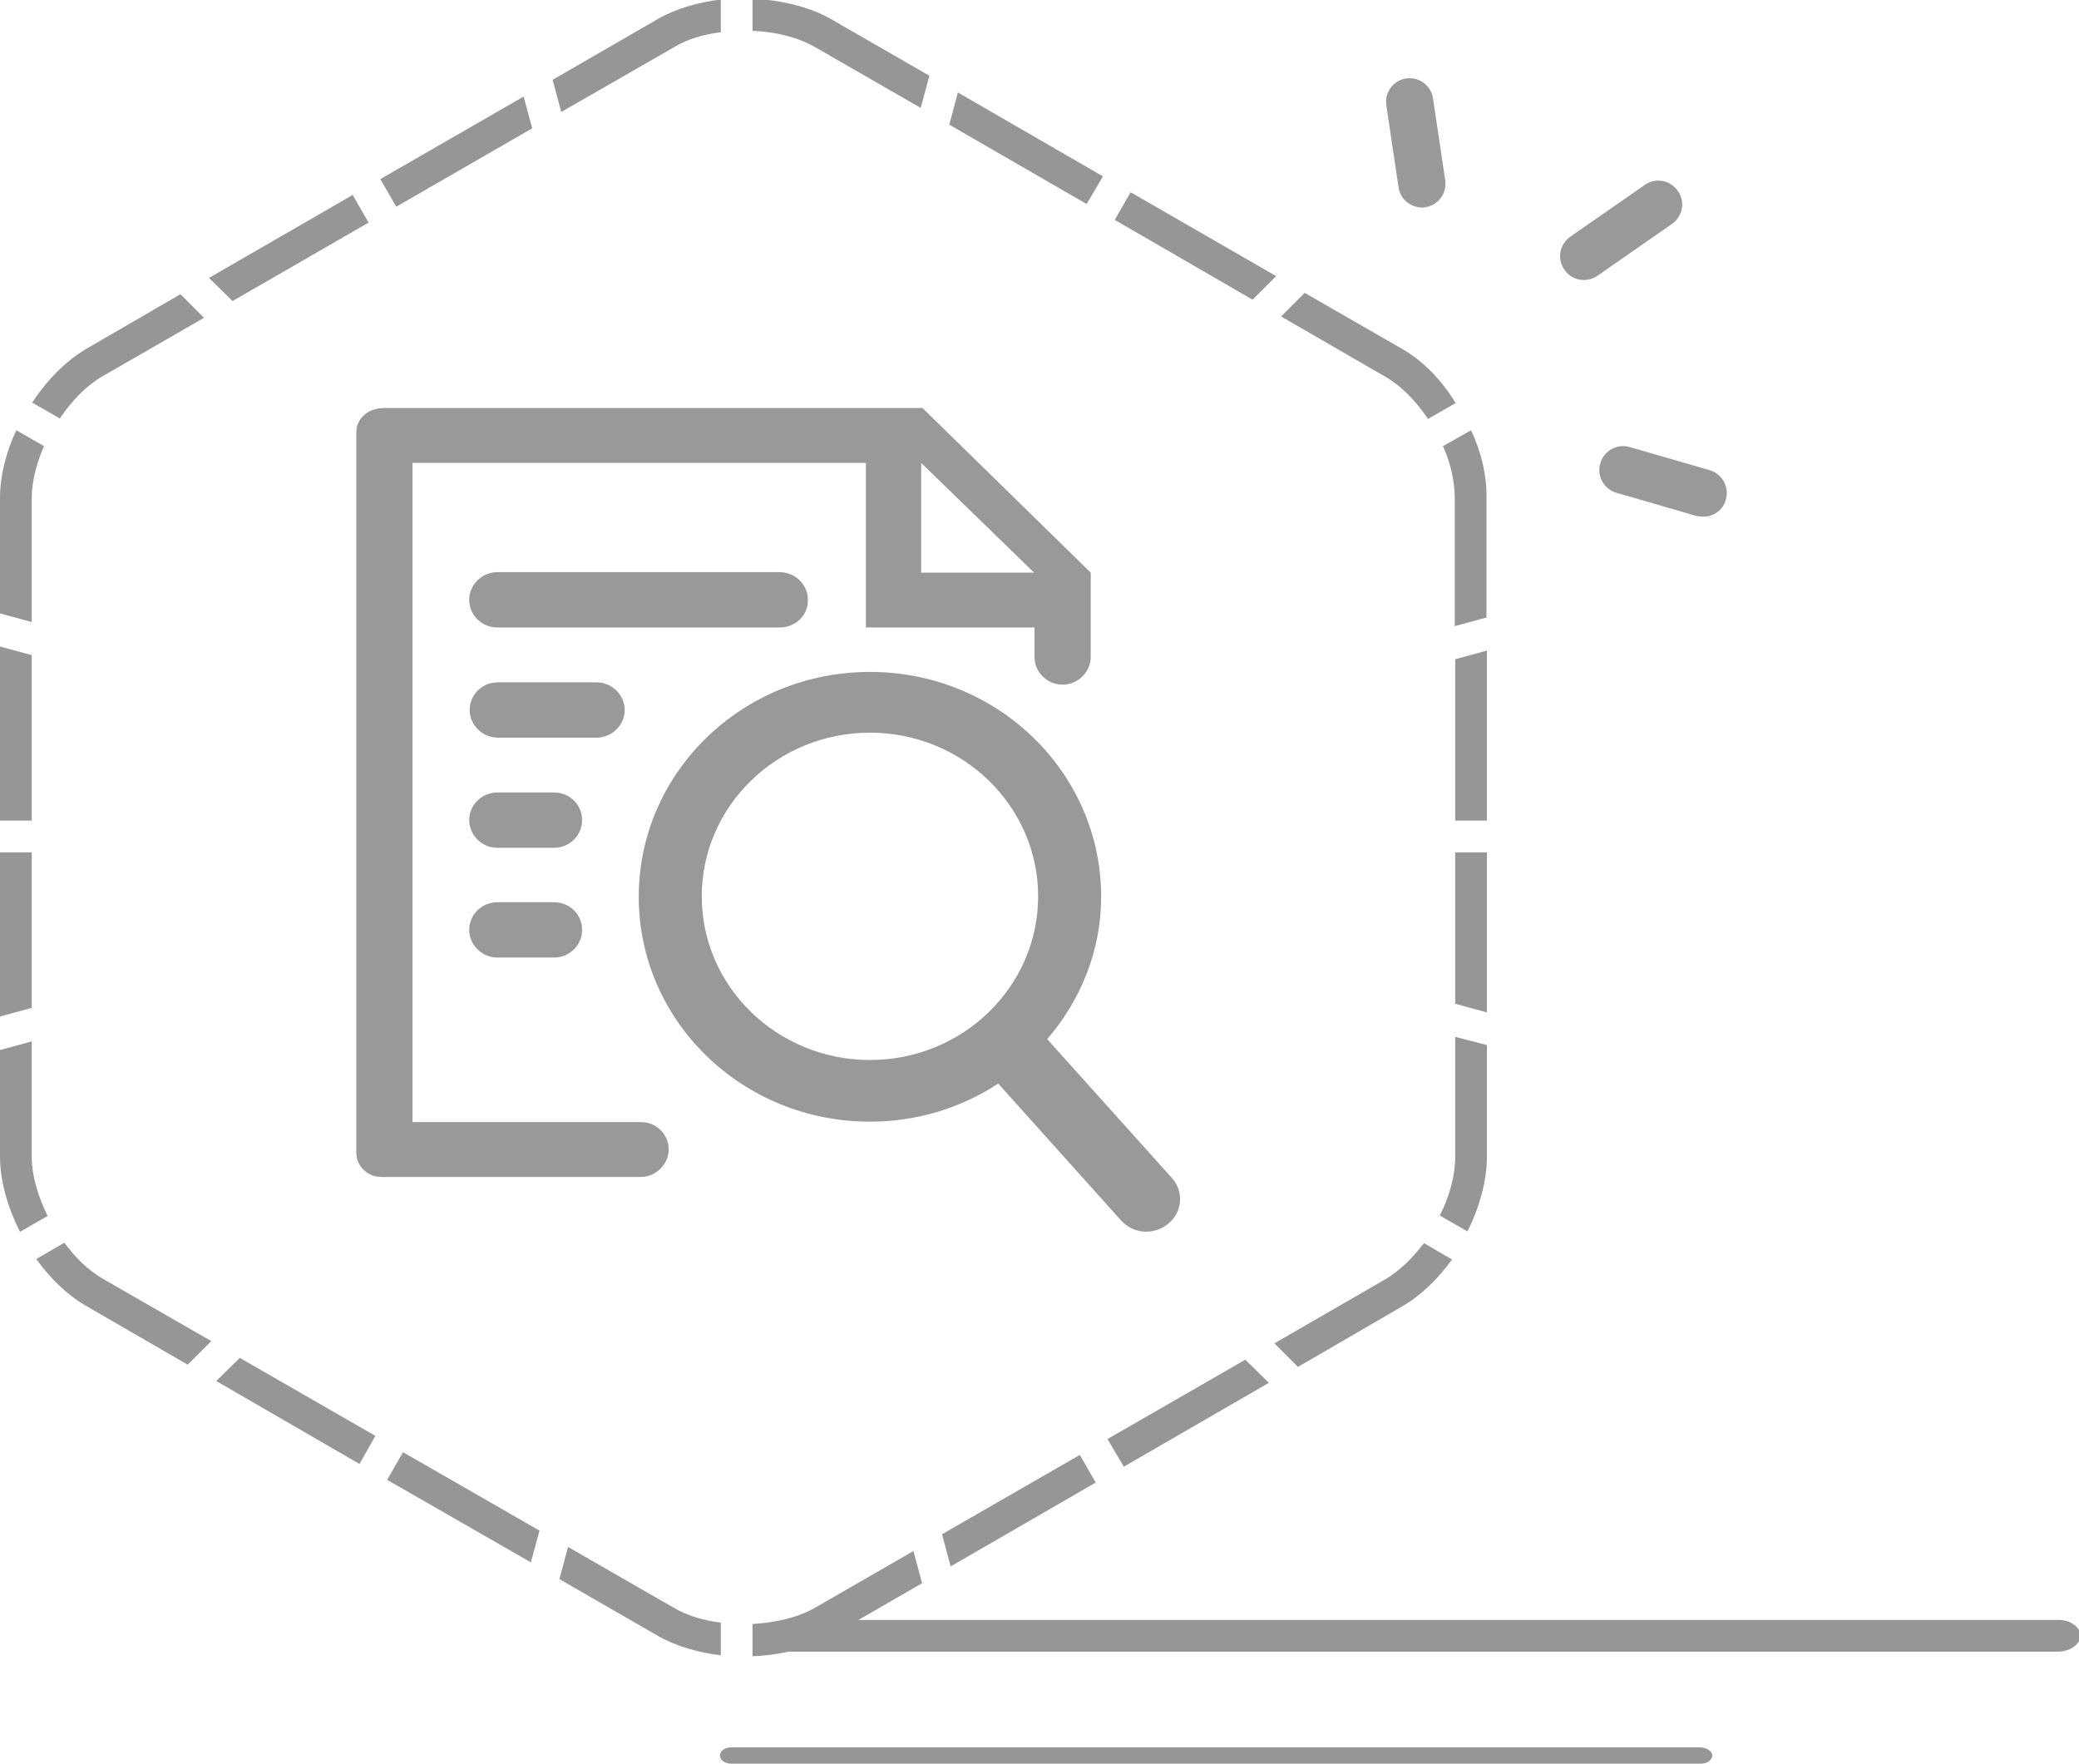 <?xml version="1.0" encoding="utf-8"?>
<!-- Generator: Adobe Illustrator 19.0.0, SVG Export Plug-In . SVG Version: 6.00 Build 0)  -->
<svg version="1.1" id="图层_1" xmlns="http://www.w3.org/2000/svg" xmlns:xlink="http://www.w3.org/1999/xlink" x="0px" y="0px"
	 viewBox="0 0 458.6 389" style="enable-background:new 0 0 458.6 389;" xml:space="preserve">
<style type="text/css">
	.st0{fill:#999999;}
	.st1{fill:#969696;}
</style>
<g id="XMLID_27_">
	<g id="XMLID_28_">
		<g id="XMLID_31_">
			<path id="XMLID_494_" class="st0" d="M312.9,45.7c-2.2-0.3-4.1-2.1-4.4-4.4l-2.7-18.1c-0.4-2.9,1.6-5.5,4.4-5.9
				c2.9-0.4,5.5,1.6,5.9,4.4l2.7,18.1c0.4,2.9-1.6,5.5-4.4,5.9C313.9,45.8,313.4,45.8,312.9,45.7L312.9,45.7z M312.9,45.7"/>
			<path id="XMLID_491_" class="st0" d="M374.9,113.9c-0.2,0-0.5-0.1-0.7-0.1l-17.6-5.1c-2.8-0.8-4.4-3.7-3.6-6.5
				c0.8-2.8,3.7-4.4,6.5-3.6l17.6,5.1c2.8,0.8,4.4,3.7,3.6,6.5C380,112.8,377.5,114.3,374.9,113.9L374.9,113.9z M374.9,113.9"/>
			<path id="XMLID_453_" class="st0" d="M348.6,61.7c-1.4-0.2-2.7-1-3.5-2.2c-1.7-2.4-1.1-5.6,1.3-7.3l16.4-11.4
				c2.4-1.7,5.6-1.1,7.3,1.3c1.7,2.4,1.1,5.6-1.3,7.3l-16.4,11.4C351.3,61.6,349.9,61.9,348.6,61.7L348.6,61.7z M348.6,61.7"/>
			<g id="XMLID_32_">
				<path id="XMLID_452_" class="st1" d="M0,255.1c0,5.4,1.7,11.2,4.4,16.6l6.1-3.5c-2.1-4.3-3.5-8.9-3.5-13v-25.5l-7,1.9V255.1z"/>
				<polygon id="XMLID_450_" class="st1" points="0,181 7,181 7,144.5 0,142.6 				"/>
				<path id="XMLID_448_" class="st1" d="M0,109.9v25.4l7,1.9v-27.3c0-3.6,1-7.6,2.7-11.5l-6.1-3.5C1.3,99.8,0,105,0,109.9z"/>
				<path id="XMLID_447_" class="st1" d="M19.1,76.9c-4.6,2.7-8.8,7-12,11.9l6.1,3.5c2.6-3.9,5.9-7.3,9.4-9.3L45,70.1l-5.2-5.2
					L19.1,76.9z"/>
				<polygon id="XMLID_443_" class="st1" points="46.1,61.3 51.3,66.4 81.3,49.1 77.8,43 				"/>
				<polygon id="XMLID_442_" class="st1" points="83.9,39.5 87.4,45.6 117.4,28.3 115.5,21.3 				"/>
				<path id="XMLID_440_" class="st1" d="M159,7.1v-7.2c-5,0.6-9.9,2-13.9,4.3l-23.2,13.4l1.9,7.1l24.9-14.3
					C151.5,8.7,155,7.6,159,7.1z"/>
				<polygon id="XMLID_437_" class="st1" points="0,224.2 7,222.3 7,188 0,188 				"/>
				<path id="XMLID_436_" class="st1" d="M203.1,23.8l1.9-7.1L183.3,4.2C178.4,1.4,172,0,166-0.3v7.1c5,0.2,10,1.4,13.8,3.6
					L203.1,23.8z"/>
				<polygon id="XMLID_435_" class="st1" points="243.3,38.9 211.3,20.4 209.4,27.5 239.7,45 				"/>
				<polygon id="XMLID_434_" class="st1" points="249.4,42.4 245.9,48.5 276.3,66.1 281.5,60.9 				"/>
				<path id="XMLID_429_" class="st1" d="M309.2,76.9l-21.4-12.3l-5.2,5.2l23,13.3c3.5,2,6.8,5.4,9.4,9.3l6.1-3.5
					C318,83.8,313.8,79.5,309.2,76.9z"/>
				<polygon id="XMLID_428_" class="st1" points="79.3,322.9 82.8,316.7 52.9,299.5 47.7,304.6 				"/>
				<path id="XMLID_427_" class="st1" d="M22.6,282c-3.1-1.8-6-4.6-8.4-7.9L8,277.7c3.1,4.3,6.9,8,11.1,10.4L41.4,301l5.2-5.2
					L22.6,282z"/>
				<polygon id="XMLID_426_" class="st1" points="85.4,326.4 117.1,344.6 119,337.6 88.9,320.3 				"/>
				<path id="XMLID_425_" class="st1" d="M148.6,354.6l-23.3-13.4l-1.9,7.1l21.7,12.5c4,2.3,8.9,3.7,13.9,4.3v-7.2
					C155,357.4,151.5,356.3,148.6,354.6z"/>
				<path id="XMLID_424_" class="st1" d="M324.5,94.9l-6.2,3.5c1.7,3.8,2.6,7.8,2.6,11.5v28.2l7-1.9v-26.3
					C328,105,326.8,99.8,324.5,94.9z"/>
				<polygon id="XMLID_422_" class="st1" points="328,143.5 321,145.4 321,181 328,181 				"/>
				<path id="XMLID_36_" class="st1" d="M321,228.7v26.4c0,4.1-1.2,8.7-3.4,13l6.1,3.5c2.7-5.4,4.3-11.2,4.3-16.6v-24.5L321,228.7z"
					/>
				<path id="XMLID_35_" class="st1" d="M179.8,354.6c-3.8,2.2-8.8,3.3-13.8,3.6v7.1c6-0.2,12.4-1.7,17.3-4.5l20.1-11.6l-1.9-7.1
					L179.8,354.6z"/>
				<polygon id="XMLID_34_" class="st1" points="241.7,327 238.2,320.9 207.8,338.4 209.7,345.5 				"/>
				<polygon id="XMLID_33_" class="st1" points="279.9,305 274.7,299.9 244.3,317.4 247.9,323.5 				"/>
				<path id="XMLID_454_" class="st1" d="M309.2,288.2c4.2-2.4,8-6.1,11.1-10.4l-6.2-3.6c-2.5,3.3-5.4,6.1-8.4,7.9l-24.6,14.2
					l5.2,5.2L309.2,288.2z"/>
				<polygon id="XMLID_455_" class="st1" points="328,188 321,188 321,221.4 328,223.3 				"/>
			</g>
			<g id="XMLID_457_">
				<path id="XMLID_3_" class="st1" d="M458.9,360.8c0,1.9-2.3,3.5-5,3.5H174.4c-2.8,0-5-1.6-5-3.5s2.3-3.5,5-3.5h279.4
					C456.6,357.2,458.9,358.8,458.9,360.8z"/>
			</g>
			<g id="XMLID_498_">
				<path id="XMLID_4_" class="st1" d="M377.7,387.2c0,1-1.1,1.8-2.5,1.8H161.3c-1.4,0-2.5-0.8-2.5-1.8c0-1,1.1-1.8,2.5-1.8h213.8
					C376.6,385.5,377.7,386.3,377.7,387.2z"/>
			</g>
		</g>
	</g>
	<g id="XMLID_458_">
		<path id="XMLID_459_" class="st0" d="M172,138.4h-62.3c-3.4,0-6.2-2.7-6.2-6.1c0-3.3,2.8-6.1,6.2-6.1H172c3.4,0,6.2,2.7,6.2,6.1
			C178.3,135.7,175.5,138.4,172,138.4L172,138.4L172,138.4z M122.2,199h-12.5c-3.4,0-6.2,2.7-6.2,6.1c0,3.3,2.8,6.1,6.2,6.1h12.5
			c3.4,0,6.2-2.7,6.2-6.1C128.4,201.7,125.7,199,122.2,199L122.2,199L122.2,199z M147.5,253.5c0,3.3-2.8,6.1-6.2,6.1H141h-12.1H84.1
			c-3,0-5.5-2.4-5.5-5.3v-159c0-2.9,2.5-5.3,6.1-5.3h118.8l37.1,36.3v8.3v7.8v2.5c0,3.3-2.8,6.1-6.2,6.1c-3.4,0-6.2-2.7-6.2-6.1
			v-2.5v-4H191v-36.3h-100v145.4h37.8H141h0.3C144.7,247.4,147.5,250.2,147.5,253.5L147.5,253.5L147.5,253.5z M203.2,126.3h24.9
			l-24.9-24.2V126.3L203.2,126.3L203.2,126.3z M122.2,174.8h-12.5c-3.4,0-6.2,2.7-6.2,6.1c0,3.3,2.8,6.1,6.2,6.1h12.5
			c3.4,0,6.2-2.7,6.2-6.1C128.4,177.5,125.7,174.8,122.2,174.8L122.2,174.8L122.2,174.8z M137.8,156.6c0-3.3-2.8-6.1-6.2-6.1h-21.8
			c-3.4,0-6.2,2.7-6.2,6.1c0,3.3,2.8,6.1,6.2,6.1h21.8C135,162.7,137.8,159.9,137.8,156.6L137.8,156.6L137.8,156.6z M257.7,269.9
			c-3.1,2.6-7.7,2.3-10.4-0.7L220.2,239c-8.1,5.3-17.8,8.4-28.3,8.4c-28.2,0-51-22.2-51-49.6c0-27.4,22.8-49.6,51-49.6
			c28.2,0,51,22.2,51,49.6c0,12-4.6,22.9-11.9,31.4l27.4,30.5C261.2,262.7,260.9,267.3,257.7,269.9L257.7,269.9L257.7,269.9z
			 M191.9,233.8c20.5,0,37.1-16.2,37.1-36.1c0-19.9-16.6-36.1-37.1-36.1c-20.5,0-37.1,16.2-37.1,36.1
			C154.8,217.7,171.5,233.8,191.9,233.8L191.9,233.8L191.9,233.8z M191.9,233.8"/>
	</g>
</g>
</svg>
